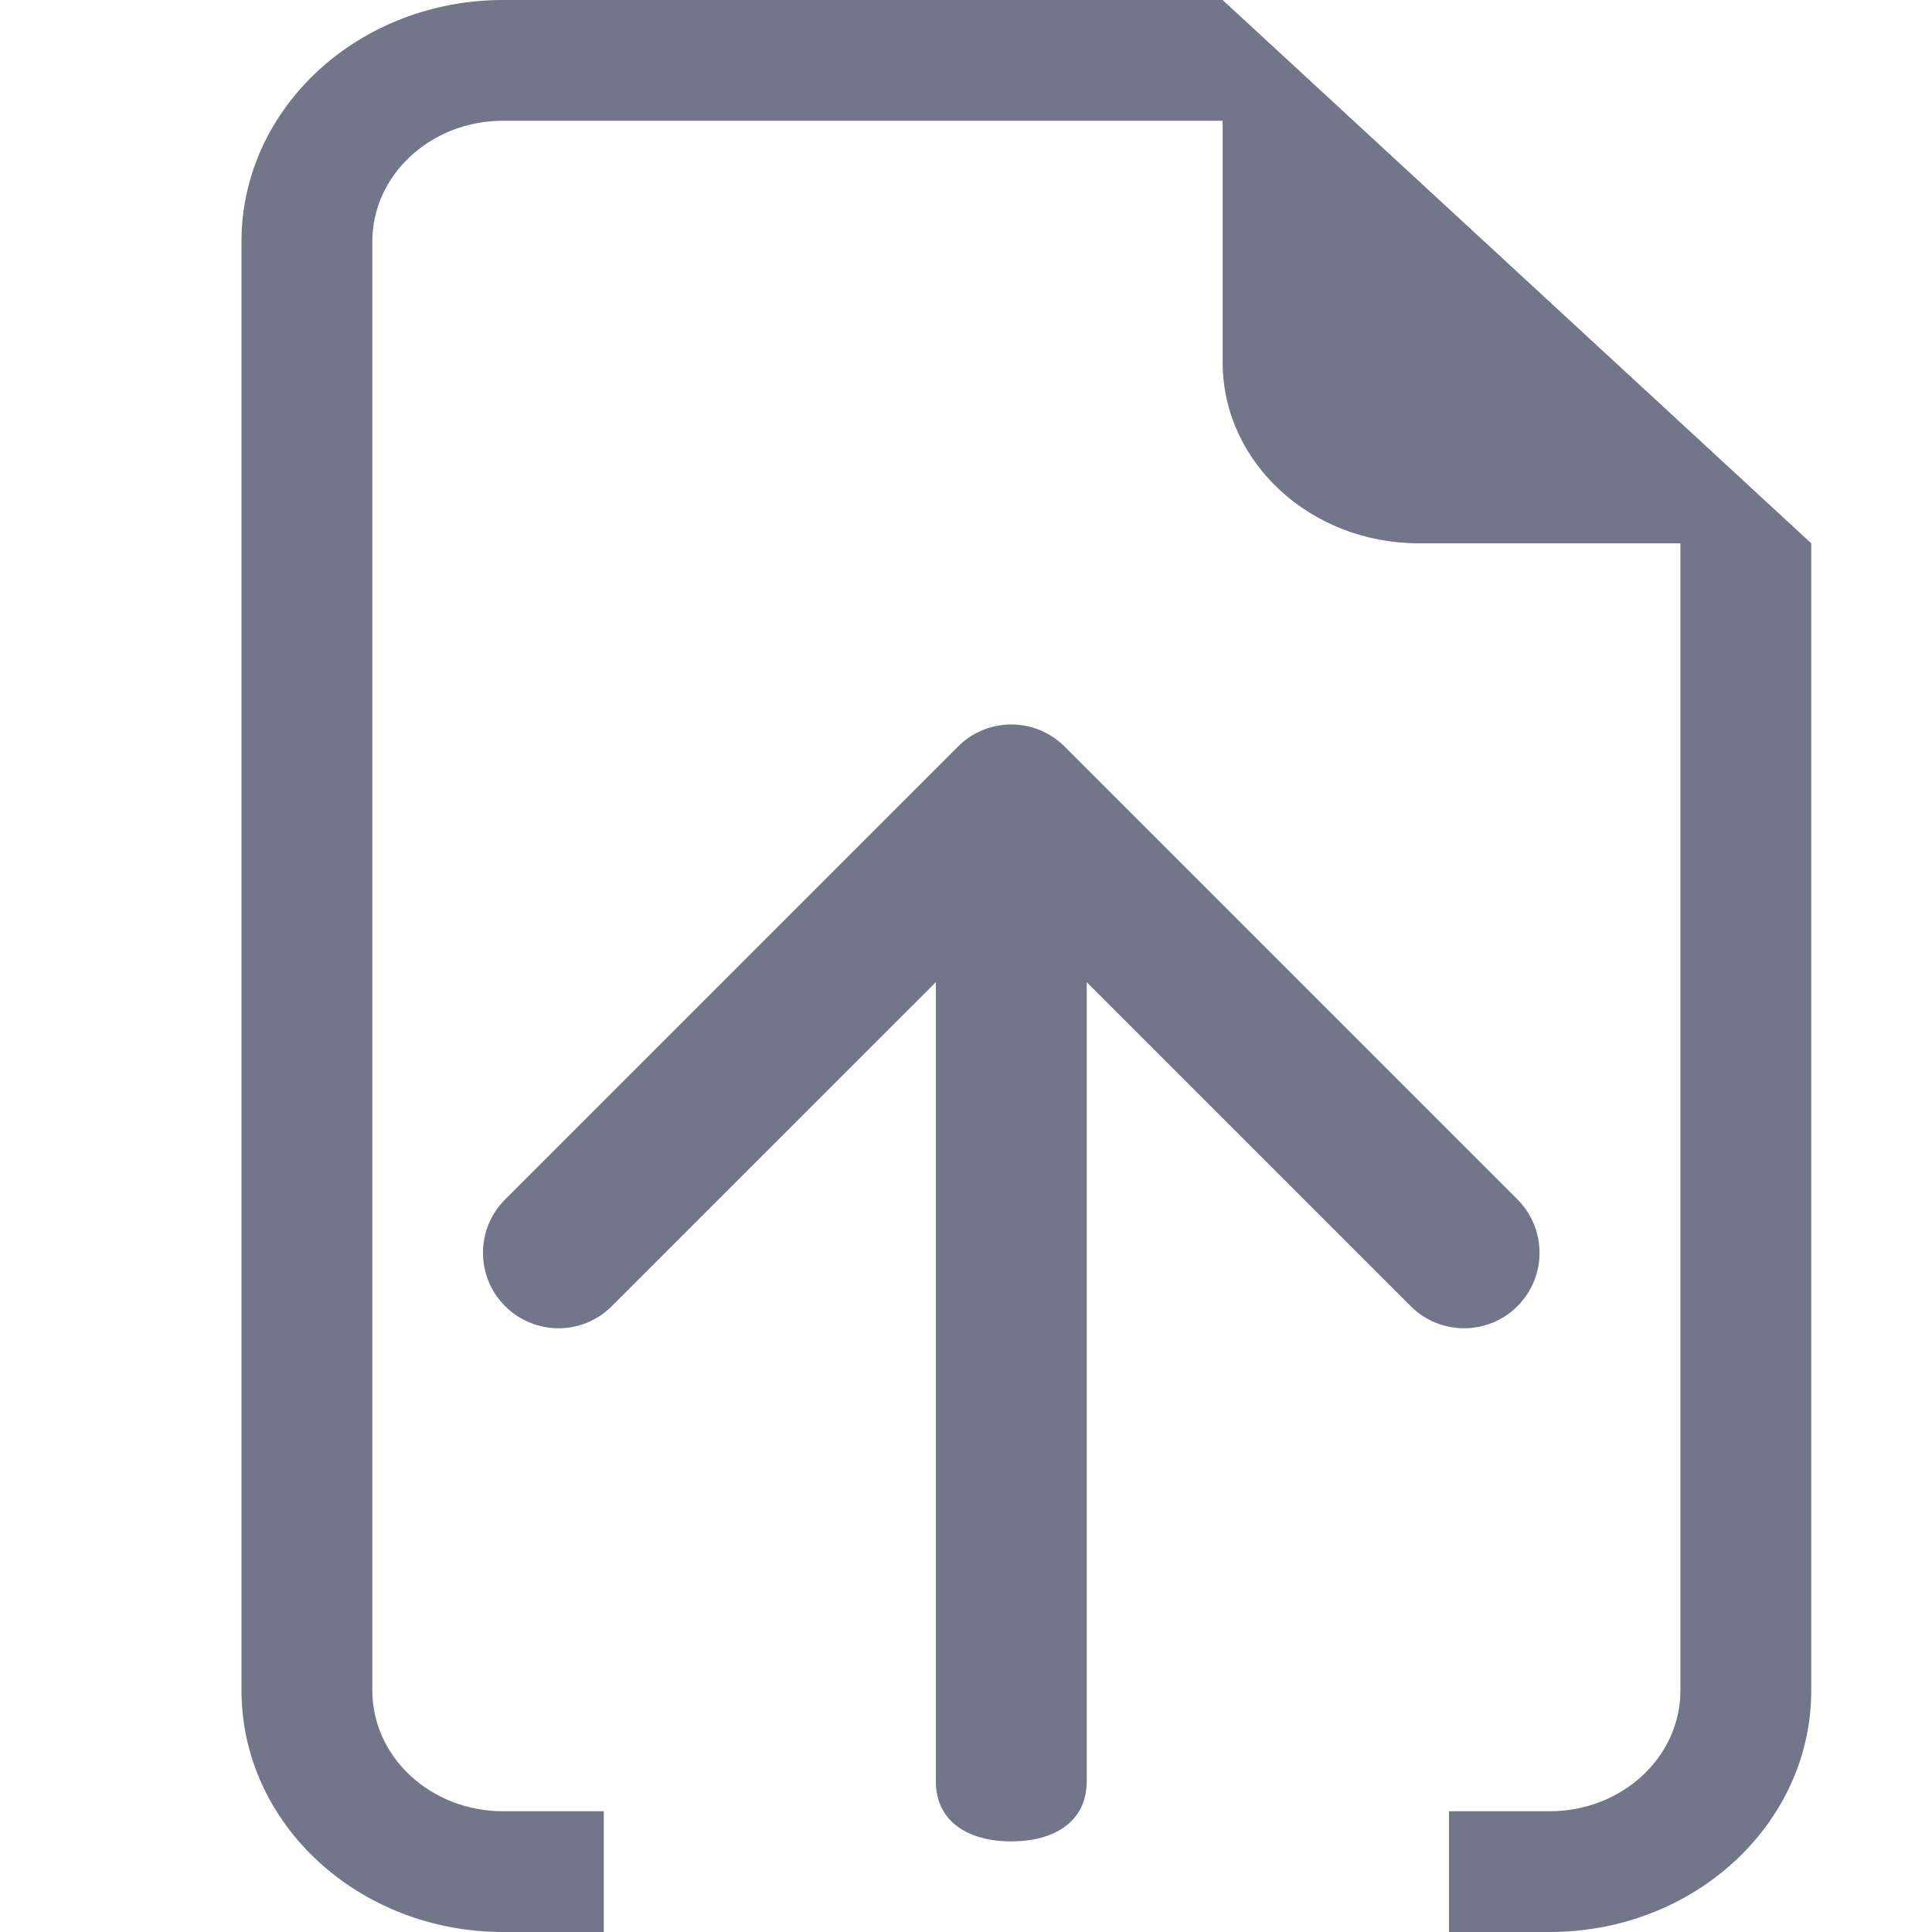 <svg width="18" height="18" viewBox="0 0 18 18" fill="none" xmlns="http://www.w3.org/2000/svg">
<path fill-rule="evenodd" clip-rule="evenodd" d="M16.875 15.75V5.062L11.391 0H4.688C3.341 0 2.25 1.007 2.25 2.25V15.75C2.25 16.993 3.341 18 4.688 18H5.625V16.875H4.688C4.014 16.875 3.469 16.371 3.469 15.75V2.25C3.469 1.629 4.014 1.125 4.688 1.125H11.391V3.375C11.391 4.307 12.209 5.062 13.219 5.062H15.656V15.75C15.656 16.371 15.111 16.875 14.438 16.875H13.5V18H14.438C15.784 18 16.875 16.993 16.875 15.75Z" fill="#727689"/>
<path fill-rule="evenodd" clip-rule="evenodd" d="M9.919 6.956C9.644 6.681 9.199 6.681 8.925 6.956L4.706 11.175C4.431 11.449 4.431 11.895 4.706 12.169C4.981 12.444 5.426 12.444 5.7 12.169L8.719 9.151L8.719 16.594C8.719 16.982 9.034 17.156 9.422 17.156C9.81 17.156 10.125 16.982 10.125 16.594L10.125 9.151L13.143 12.169C13.418 12.444 13.863 12.444 14.138 12.169C14.412 11.895 14.412 11.449 14.138 11.175L9.919 6.956Z" fill="#727689"/>
</svg>
